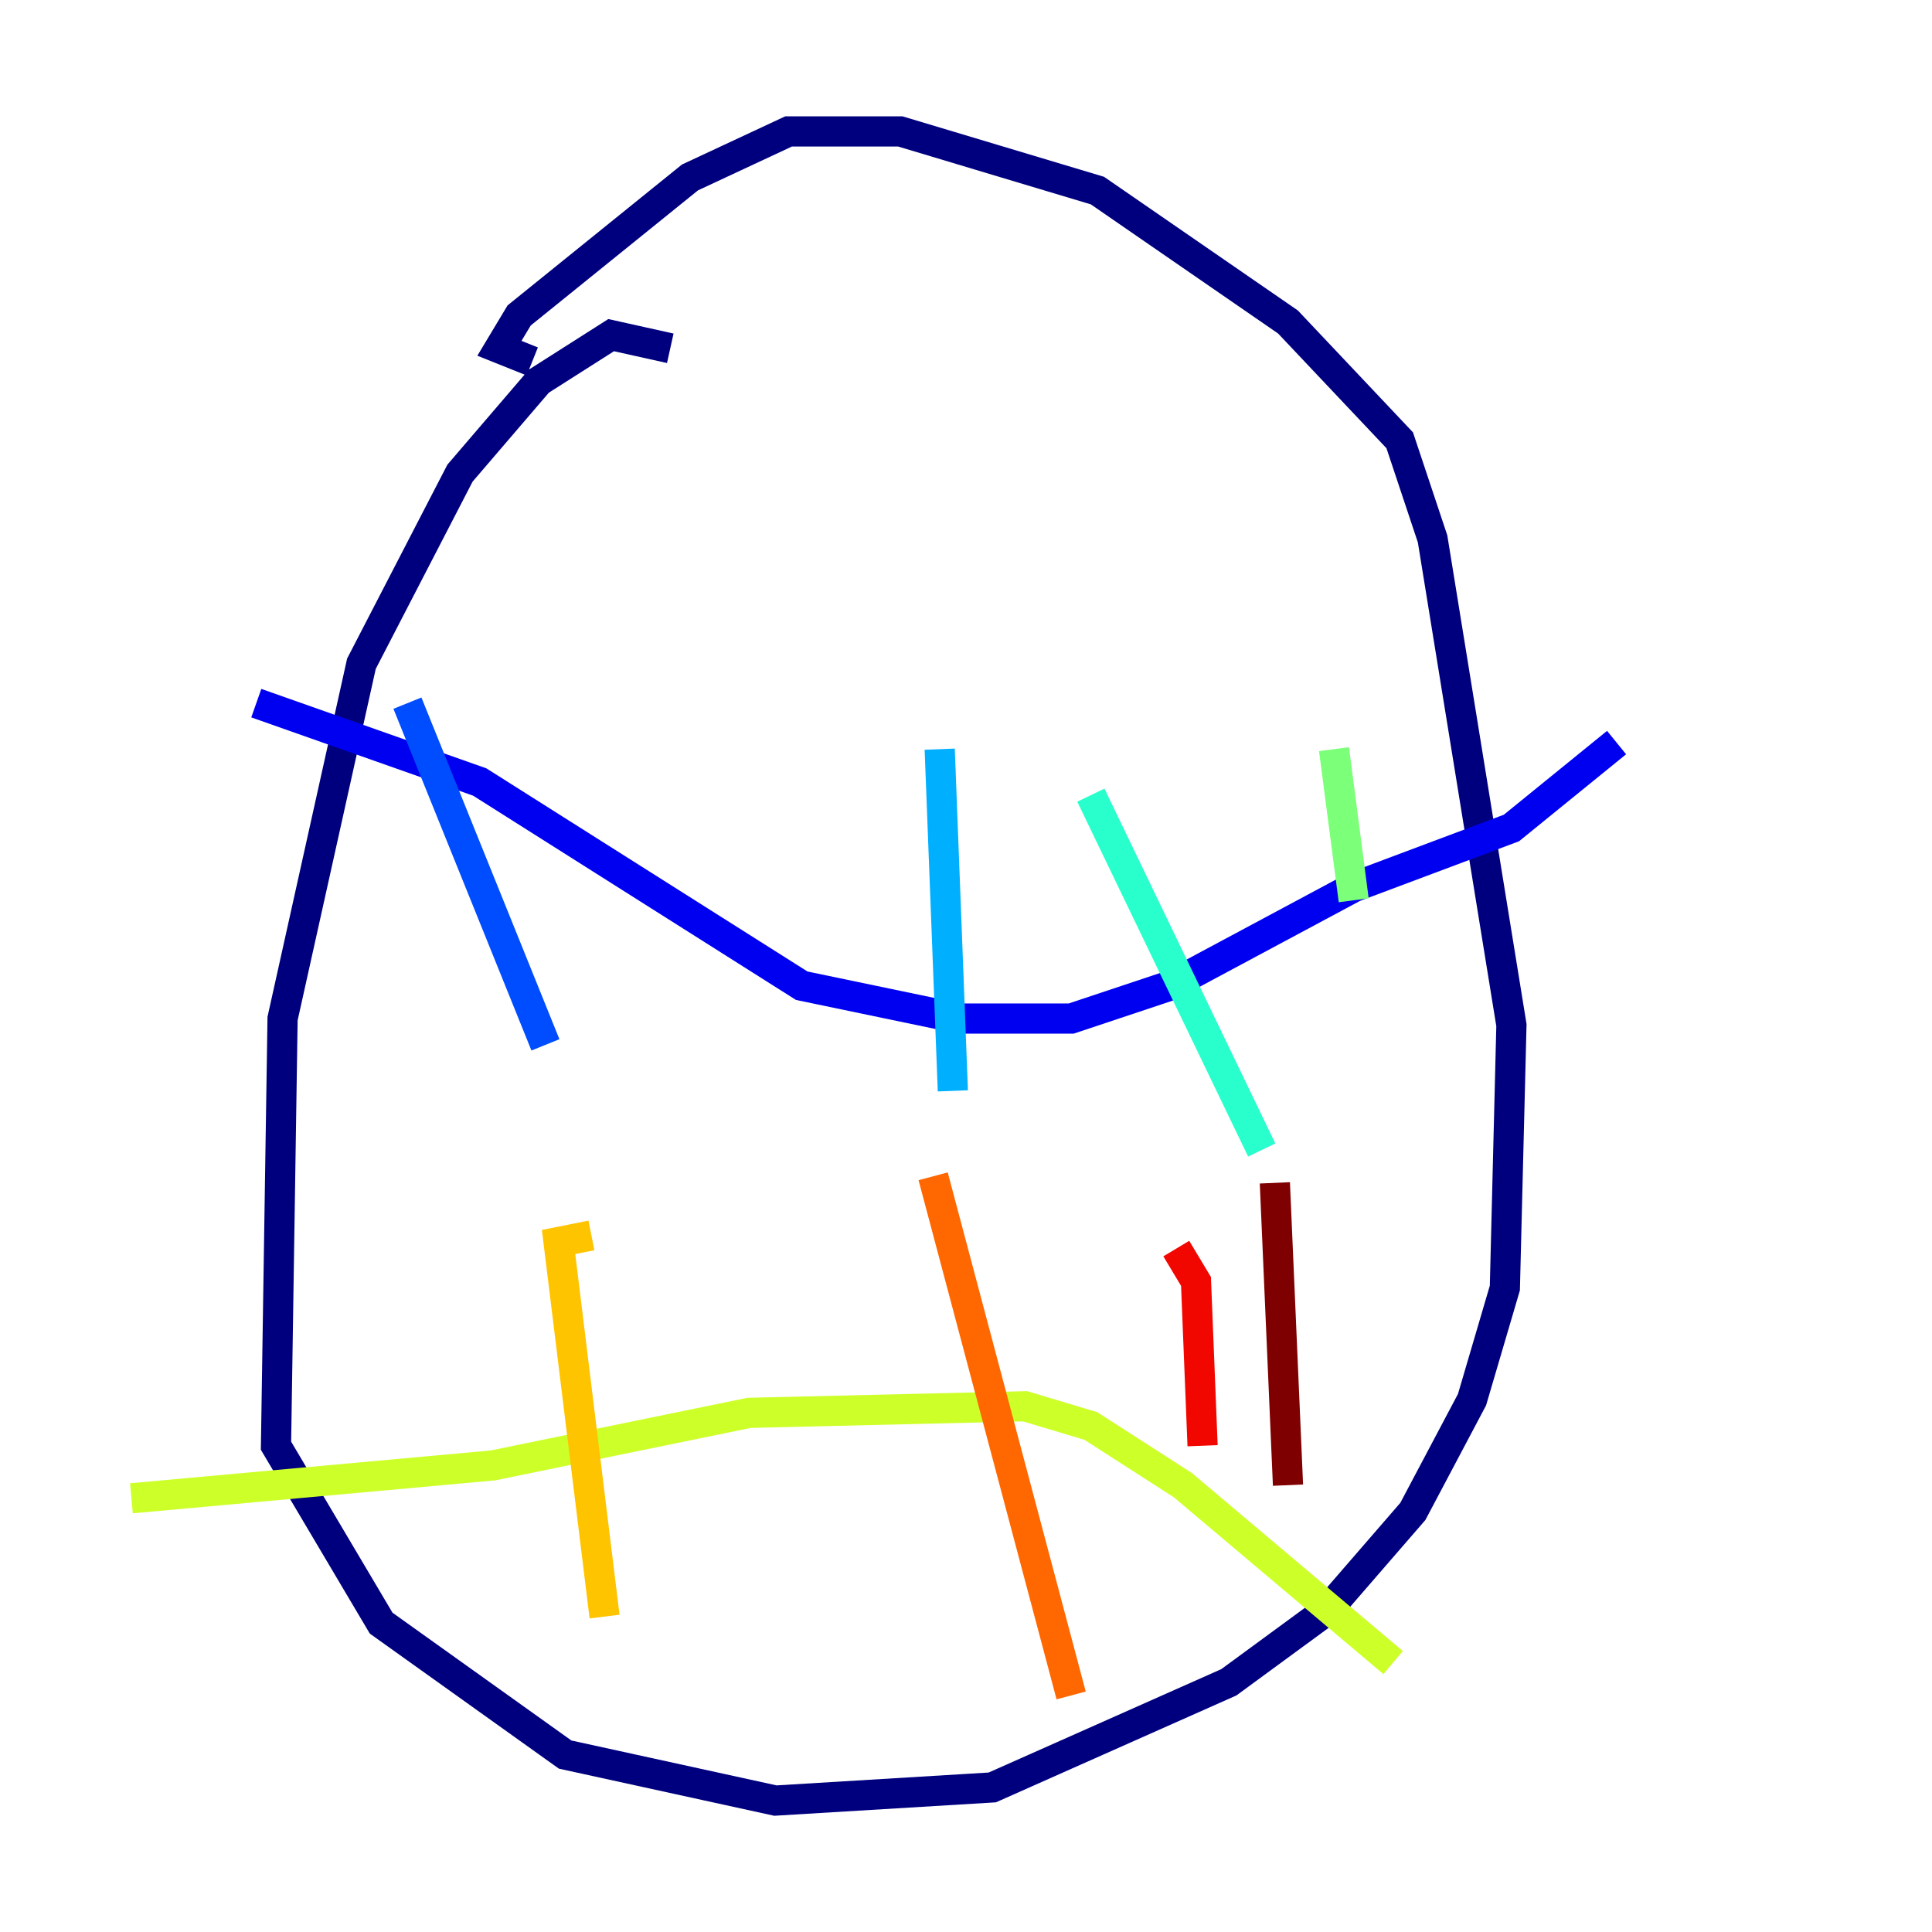 <?xml version="1.0" encoding="utf-8" ?>
<svg baseProfile="tiny" height="128" version="1.2" viewBox="0,0,128,128" width="128" xmlns="http://www.w3.org/2000/svg" xmlns:ev="http://www.w3.org/2001/xml-events" xmlns:xlink="http://www.w3.org/1999/xlink"><defs /><polyline fill="none" points="44.408,23.075 40.49,22.204 35.701,25.252 30.476,31.347 23.946,43.973 18.721,67.483 18.286,95.782 25.252,107.537 37.442,116.245 51.374,119.293 65.742,118.422 81.415,111.456 87.946,106.667 93.605,100.136 97.524,92.735 99.701,85.333 100.136,67.918 94.912,35.701 92.735,29.17 85.333,21.333 72.707,12.626 59.646,8.707 52.245,8.707 45.714,11.755 34.395,20.898 33.088,23.075 35.265,23.946" stroke="#00007f" stroke-width="2" /><polyline fill="none" points="16.98,46.585 31.782,51.809 53.116,65.306 63.565,67.483 70.966,67.483 77.497,65.306 89.687,58.776 100.136,54.857 107.102,49.197" stroke="#0000f1" stroke-width="2" /><polyline fill="none" points="26.993,46.585 36.136,69.225" stroke="#004cff" stroke-width="2" /><polyline fill="none" points="62.258,49.633 63.129,72.272" stroke="#00b0ff" stroke-width="2" /><polyline fill="none" points="72.272,52.68 83.592,76.191" stroke="#29ffcd" stroke-width="2" /><polyline fill="none" points="88.381,49.633 89.687,59.646" stroke="#7cff79" stroke-width="2" /><polyline fill="none" points="8.707,99.265 32.653,97.088 49.633,93.605 67.918,93.17 72.272,94.476 78.367,98.395 92.299,110.15" stroke="#cdff29" stroke-width="2" /><polyline fill="none" points="39.184,81.85 37.007,82.286 40.054,107.102" stroke="#ffc400" stroke-width="2" /><polyline fill="none" points="61.823,77.932 70.966,112.326" stroke="#ff6700" stroke-width="2" /><polyline fill="none" points="77.932,82.721 79.238,84.898 79.674,95.782" stroke="#f10700" stroke-width="2" /><polyline fill="none" points="84.463,78.367 85.333,98.395" stroke="#7f0000" stroke-width="2" /></svg>